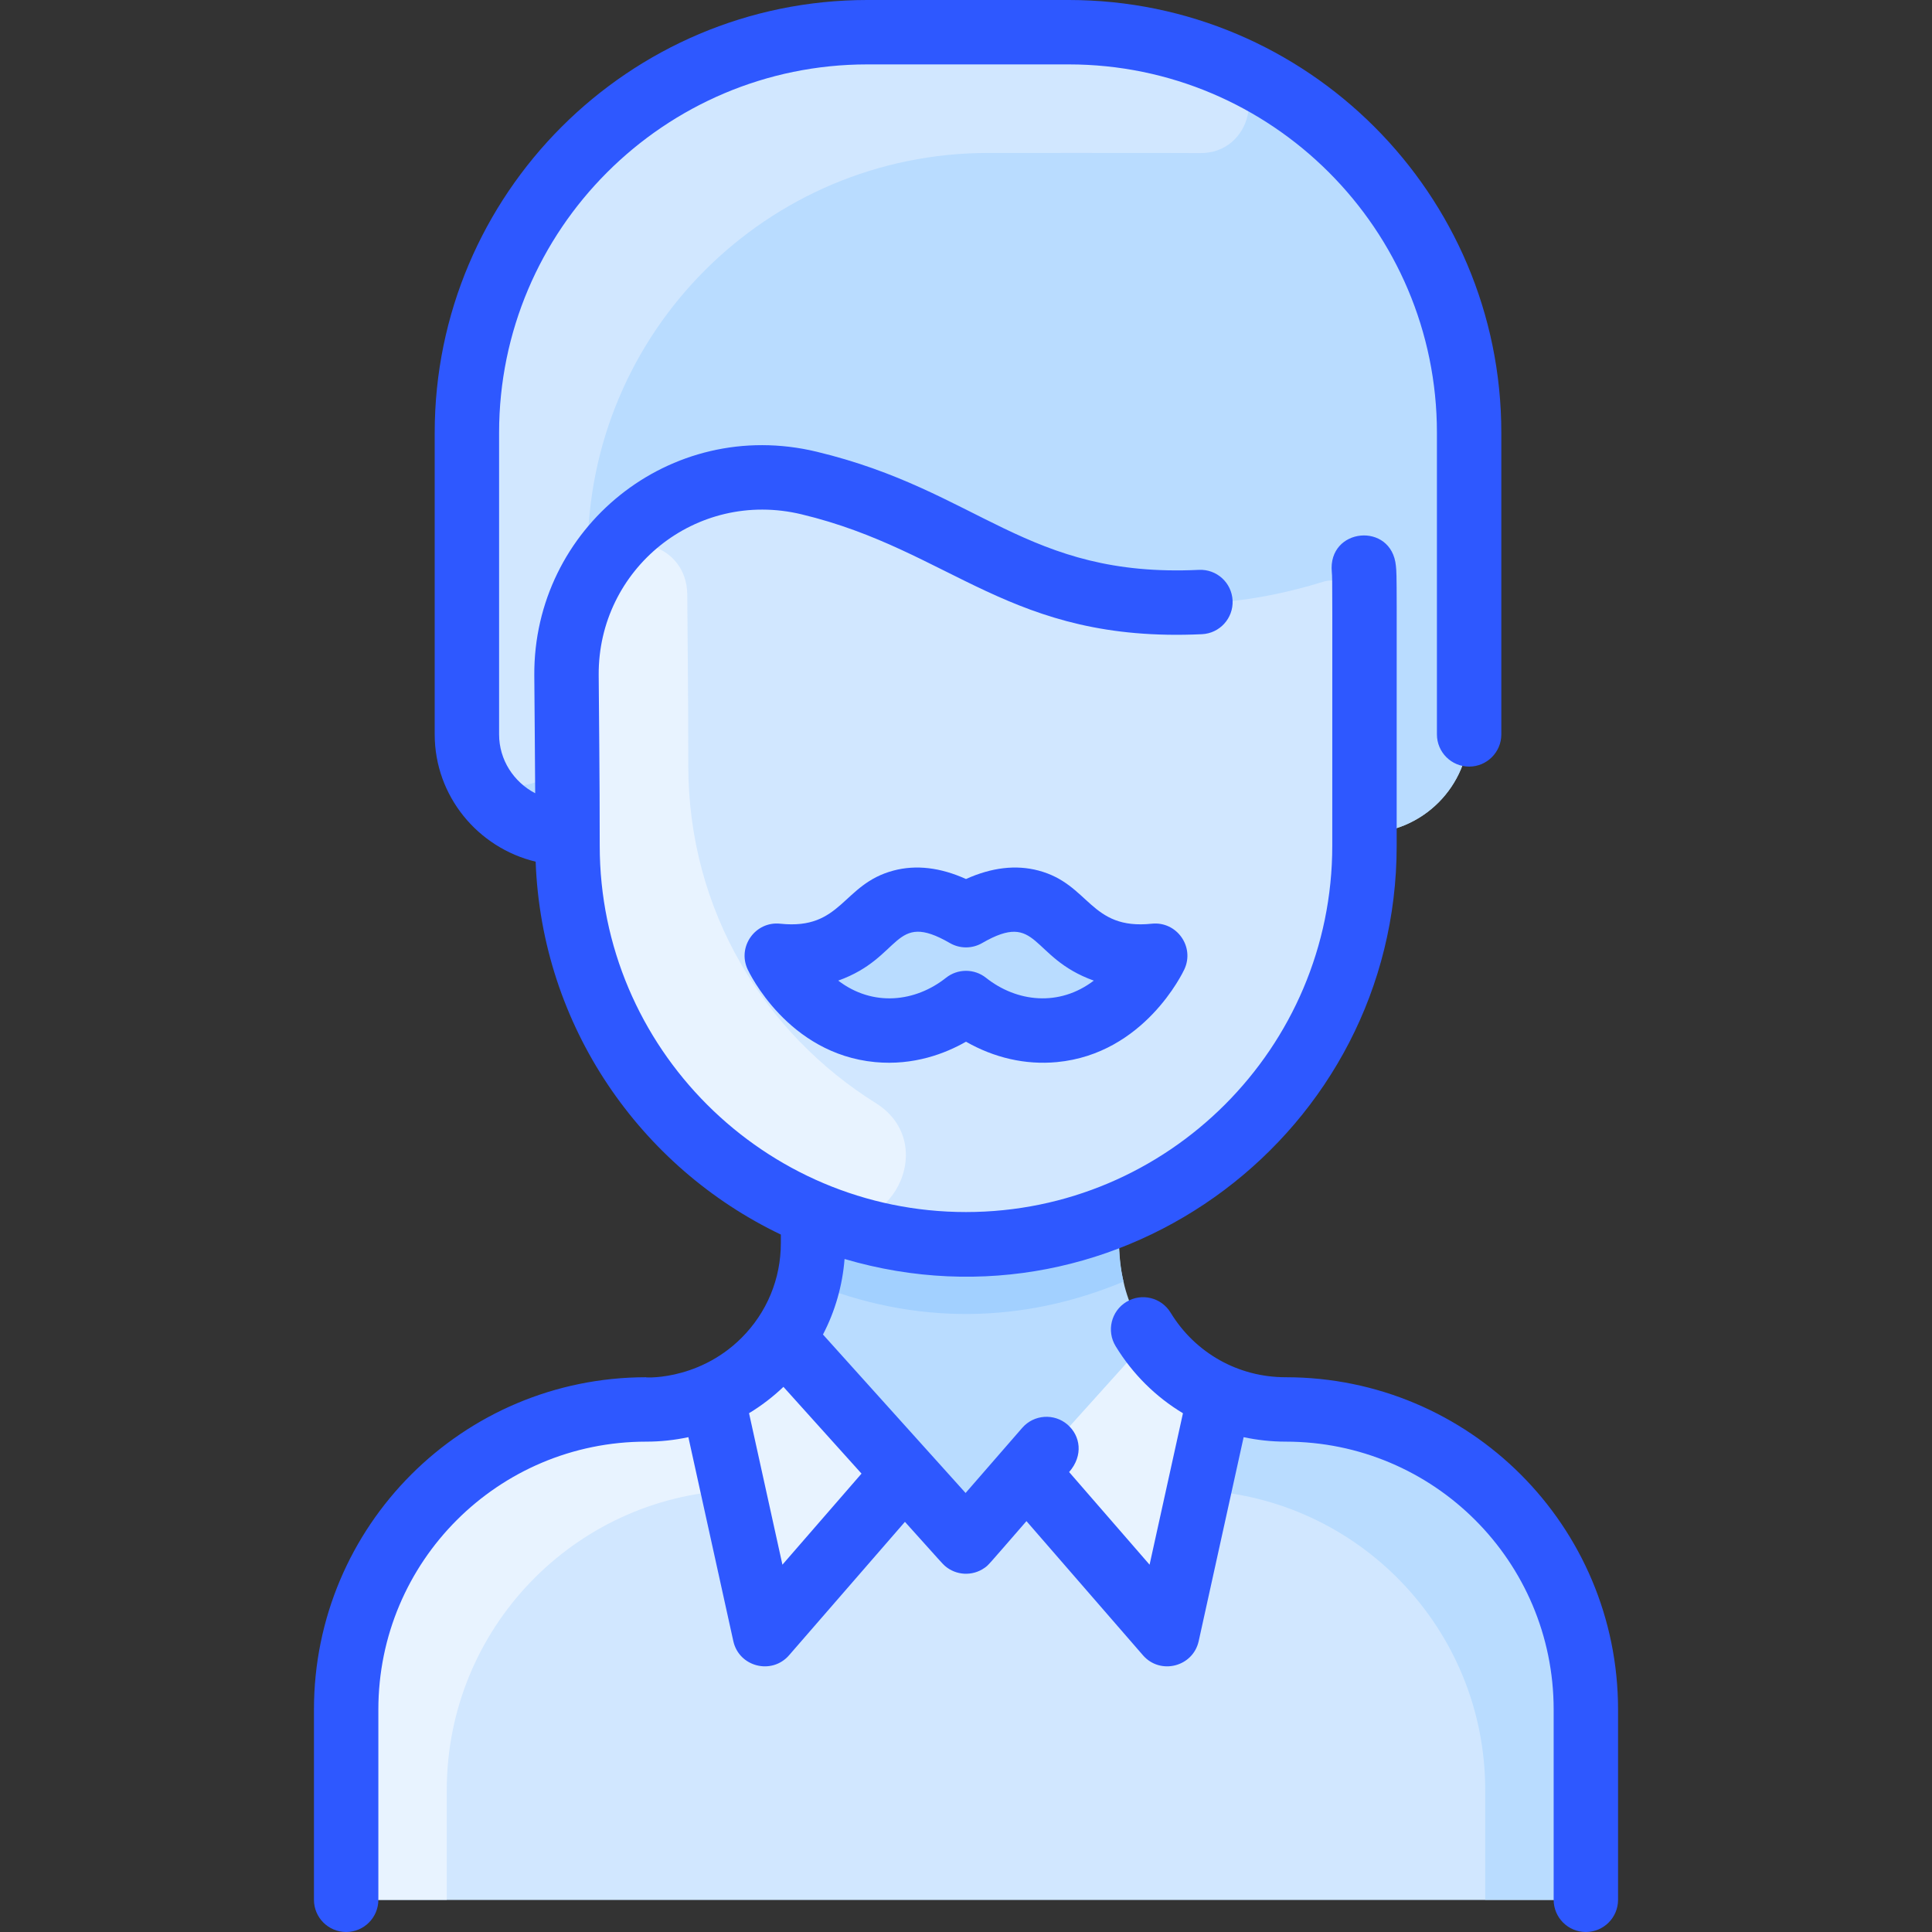 <svg id="Layer_1" enable-background="new 0 0 480 480" height="512" viewBox="0 0 480 480" width="512" xmlns="http://www.w3.org/2000/svg"><rect x="0" y="0" width="480" height="480" fill="#333333" stroke="none"/><path d="m394 424.52v39.48c0 4.42-3.58 8-8 8h-292c-4.42 0-8-3.58-8-8v-39.48c0-41.24 33.74-73.95 74.98-74.35 13.64-.14 25.99-6.86 33.57-17.67 8.282-11.832 7.45-22.489 7.45-30.5l.15-.37c-35.9-14.86-61.15-50.23-61.15-91.5v-3.13c-14.255 0-25-11.265-25-24.54v-74.96c0-54.95 44.55-99.5 99.5-99.5h50c54.95 0 99.5 44.55 99.5 99.5v73.5c0 14.36-11.64 26-26 26v3.13c0 41.27-25.25 76.64-61.15 91.5l.15.37c0 7.783-.899 18.573 7.45 30.5l-.06.07c7.25 10.34 19.64 17.45 33.63 17.6 41.24.4 74.98 33.11 74.98 74.35z" fill="#b9dcff"/><path d="m365 107.5v73.5c0 14.36-11.64 26-26 26 0-30.541.016-46.362.009-54.805-.005-5.387-5.217-9.219-10.364-7.628-15.336 4.742-34.298 7.62-54.645 3.432-35.41-7.28-45.01-21.29-73-28-31.7-7.6-60.45 16.68-60.25 47.74.06 10.21.23 22.97.25 39.26-14.255 0-25-11.265-25-24.54v-74.959c0-54.952 44.548-99.5 99.5-99.5h50c54.952 0 99.5 44.548 99.5 99.5z" fill="#b9dcff"/><path d="m328.645 144.567c5.147-1.591 10.359 2.235 10.364 7.623.008 8.733-.009 25.351-.009 57.94 0 41.27-25.25 76.64-61.15 91.5-64.917 26.947-136.85-20.924-136.85-91.5 0-18.251-.184-31.218-.25-42.39-.2-31.06 28.55-55.34 60.25-47.74 27.99 6.71 37.59 20.72 73 28 20.347 4.188 39.31 1.309 54.645-3.433z" fill="#d1e7ff"/><path d="m394 424.52v39.48c0 4.42-3.58 8-8 8h-292c-4.42 0-8-3.58-8-8v-39.48c0-41.24 33.74-73.95 74.98-74.35 13.637-.145 25.995-6.858 33.57-17.67 27.048 30.057 32.094 35.663 39.5 43.9 3.18 3.53 8.72 3.53 11.9 0 7.578-8.428 12.77-14.196 39.439-43.832 7.248 10.345 19.645 17.454 33.631 17.602 41.24.4 74.98 33.11 74.98 74.35z" fill="#d1e7ff"/><path d="m217.597 274.069c16.271 10.175 3.43 35.144-14.38 27.997-36.578-14.68-62.217-50.341-62.217-91.936 0-18.273-.184-31.174-.25-42.39-.063-10.041 2.896-19.372 8.002-27.146 6.418-9.771 21.913-5.513 21.998 7.146.066 11.254.25 24.098.25 42.39 0 36.498 19.188 66.798 46.597 83.939z" fill="#e8f3ff"/><path d="m279.13 318.42c-24.637 10.313-51.712 11.113-78.26 0 1.356-5.626 1.13-9.27 1.13-16.42l.15-.37c24.082 9.996 51.571 10.016 75.7 0l.15.37c0 7.153-.226 10.796 1.13 16.42z" fill="#a2d0ff"/><path d="m297.88 370.25c39.58 1.8 71.12 34.47 71.12 74.49v27.26h17c4.418 0 8-3.582 8-8v-39.418c0-41.254-33.753-73.989-75.006-74.414-5.641-.058-11.02-1.242-15.914-3.338-.124.264-5.137 23.135-5.2 23.42z" fill="#b9dcff"/><g fill="#e8f3ff"><path d="m303.08 346.83c-.124.264-9.994 45.164-9.931 44.878-1.302 5.907-8.778 7.809-12.745 3.242-26.257-30.236-22.675-26.293-25.334-28.691l30.319-33.692c4.4 6.281 10.561 11.203 17.691 14.263z"/><path d="m194.55 332.5 29.66 32.96-24.603 29.155c-3.932 4.66-11.5 2.792-12.812-3.163-.063-.285-9.75-44.359-9.875-44.623 7.13-3.059 13.23-8.049 17.63-14.329z"/><path d="m195.18 374.5c1.49 6.77 3.08 13.98 4.43 20.11-3.932 4.661-11.5 2.799-12.811-3.157-3.845-17.462-9.794-44.445-9.878-44.623 7.13-3.06 13.23-8.05 17.63-14.33l8.54 9.5c-7.341 9.14-10.451 20.99-7.911 32.5z"/><path d="m182.12 370.25c-39.58 1.8-71.12 34.47-71.12 74.49v27.26h-17c-4.418 0-8-3.582-8-8v-39.418c0-41.254 33.753-73.989 75.006-74.414 5.641-.058 11.02-1.242 15.914-3.338.124.264 5.137 23.135 5.2 23.42z"/></g><path d="m274.7 236.189c5.766 1.982 7.332 9.457 2.585 13.284-10.096 8.14-22.772 8.455-33.38 2.363-2.426-1.393-5.384-1.393-7.81 0-10.598 6.086-23.273 5.786-33.38-2.363-4.746-3.827-3.181-11.301 2.585-13.284 9.609-3.304 11.299-10.199 18.75-12.169 2.788-.74 6.934-.937 12.728 1.692 2.056.933 4.389.933 6.445 0 5.793-2.629 9.94-2.431 12.728-1.692 7.451 1.97 9.141 8.865 18.749 12.169z" fill="#b9dcff"/><path d="m302.973 15.297c12.188 4.959 8.15 23.053-5.005 22.733-2.018-.049-53.472-.03-52.468-.03-54.952 0-99.5 44.548-99.5 99.5 0 5.438.235 7.179-1.03 10.013-5.167 11.579-4.23 19.779-4.1 35.138.135 16.035-24.029 17.062-24.839 1.047-.049-.966-.031-77.161-.031-76.198 0-54.952 44.548-99.5 99.5-99.5h50c13.258 0 25.908 2.592 37.473 7.297z" fill="#d1e7ff"/><path d="m319.427 342.172c-11.782 0-22.472-6-28.594-16.051-2.299-3.774-7.223-4.971-10.993-2.671-3.773 2.298-4.97 7.22-2.671 10.993 4.257 6.991 10.021 12.635 16.732 16.674l-8.291 37.627-19.989-23.017c3.626-4.169 2.758-9.041-.372-11.764-3.331-2.897-8.386-2.548-11.286.788l-14.066 16.176-35.432-39.369c3.015-5.789 4.842-12.143 5.365-18.765 68.573 20.184 137.17-31.57 137.17-102.663 0-67.85.083-66.77-.192-69.552-1.053-11.02-16.986-9.53-15.923 1.569.179 1.814.115 3.401.115 67.982 0 50.178-40.822 91-91 91s-91-40.822-91-91c0-18.022-.192-31.978-.255-42.443-.162-26.256 24.117-46.203 50.39-39.907 37.553 9.005 51.719 32.01 99.482 29.785 4.413-.207 7.823-3.952 7.616-8.366-.207-4.413-3.934-7.829-8.366-7.616-42.955 2.025-54.365-19.616-95.001-29.361-36.46-8.744-70.344 18.997-70.121 55.564.054 8.506.166 17.822.222 29.296-5.326-2.777-8.968-8.285-8.968-14.621v-74.96c0-50.453 41.047-91.5 91.5-91.5h50c50.453 0 91.5 41.047 91.5 91.5v74.96c0 4.418 3.582 8 8 8s8-3.582 8-8v-74.96c.001-59.275-48.224-107.5-107.499-107.5h-50c-59.275 0-107.5 48.225-107.5 107.5v74.96c0 15.305 10.708 28.167 25.081 31.621 1.491 40.861 25.999 75.947 60.919 92.644v2.105c0 8.913-3.476 17.287-9.787 23.581-11.192 11.161-25.298 9.761-23.642 9.761-45.637 0-82.571 36.93-82.571 82.571v47.257c0 4.418 3.582 8 8 8s8-3.582 8-8v-47.257c0-36.795 29.775-66.571 66.573-66.571 3.501 0 6.996-.372 10.452-1.111l11.163 50.661c1.414 6.418 9.556 8.472 13.853 3.523l28.786-33.147c9.011 10.012 9.255 10.34 9.925 10.939 2.776 2.413 6.844 2.606 9.818.521 1.013-.704.461-.151 10.45-11.639l28.941 33.326c4.305 4.96 12.442 2.881 13.853-3.523l11.163-50.662c3.389.72 6.883 1.112 10.451 1.112 36.795 0 66.573 29.773 66.573 66.571v47.257c0 4.418 3.582 8 8 8s8-3.582 8-8v-47.257c-.001-45.638-36.933-82.573-82.574-82.571zm-125.037 46.572-8.293-37.638c3.05-1.841 5.911-4.035 8.548-6.543l19.397 21.552zm91.764-159.251c-15.38 1.622-15.376-9.829-28.163-13.208-5.584-1.476-11.617-.766-17.991 2.104-6.375-2.872-12.408-3.579-17.99-2.104-12.81 3.385-12.78 14.837-28.164 13.208-6.158-.664-10.722 5.682-8.102 11.325.398.856 9.997 21.009 31.682 23.059 9.593.905 17.451-2.144 22.574-5.068 6.966 3.975 14.717 5.808 22.574 5.068 21.685-2.05 31.283-22.202 31.682-23.059 2.613-5.628-1.917-11.979-8.102-11.325zm-41.181 13.439c-2.913-2.312-7.033-2.311-9.945 0-7.566 6.004-18.113 7.306-26.773.699 16.033-5.741 13.534-17.547 27.741-9.329 2.477 1.434 5.533 1.434 8.01 0 14.175-8.194 11.766 3.609 27.741 9.329-8.589 6.551-19.145 5.358-26.774-.699z" fill="#2e58ff"/></svg>